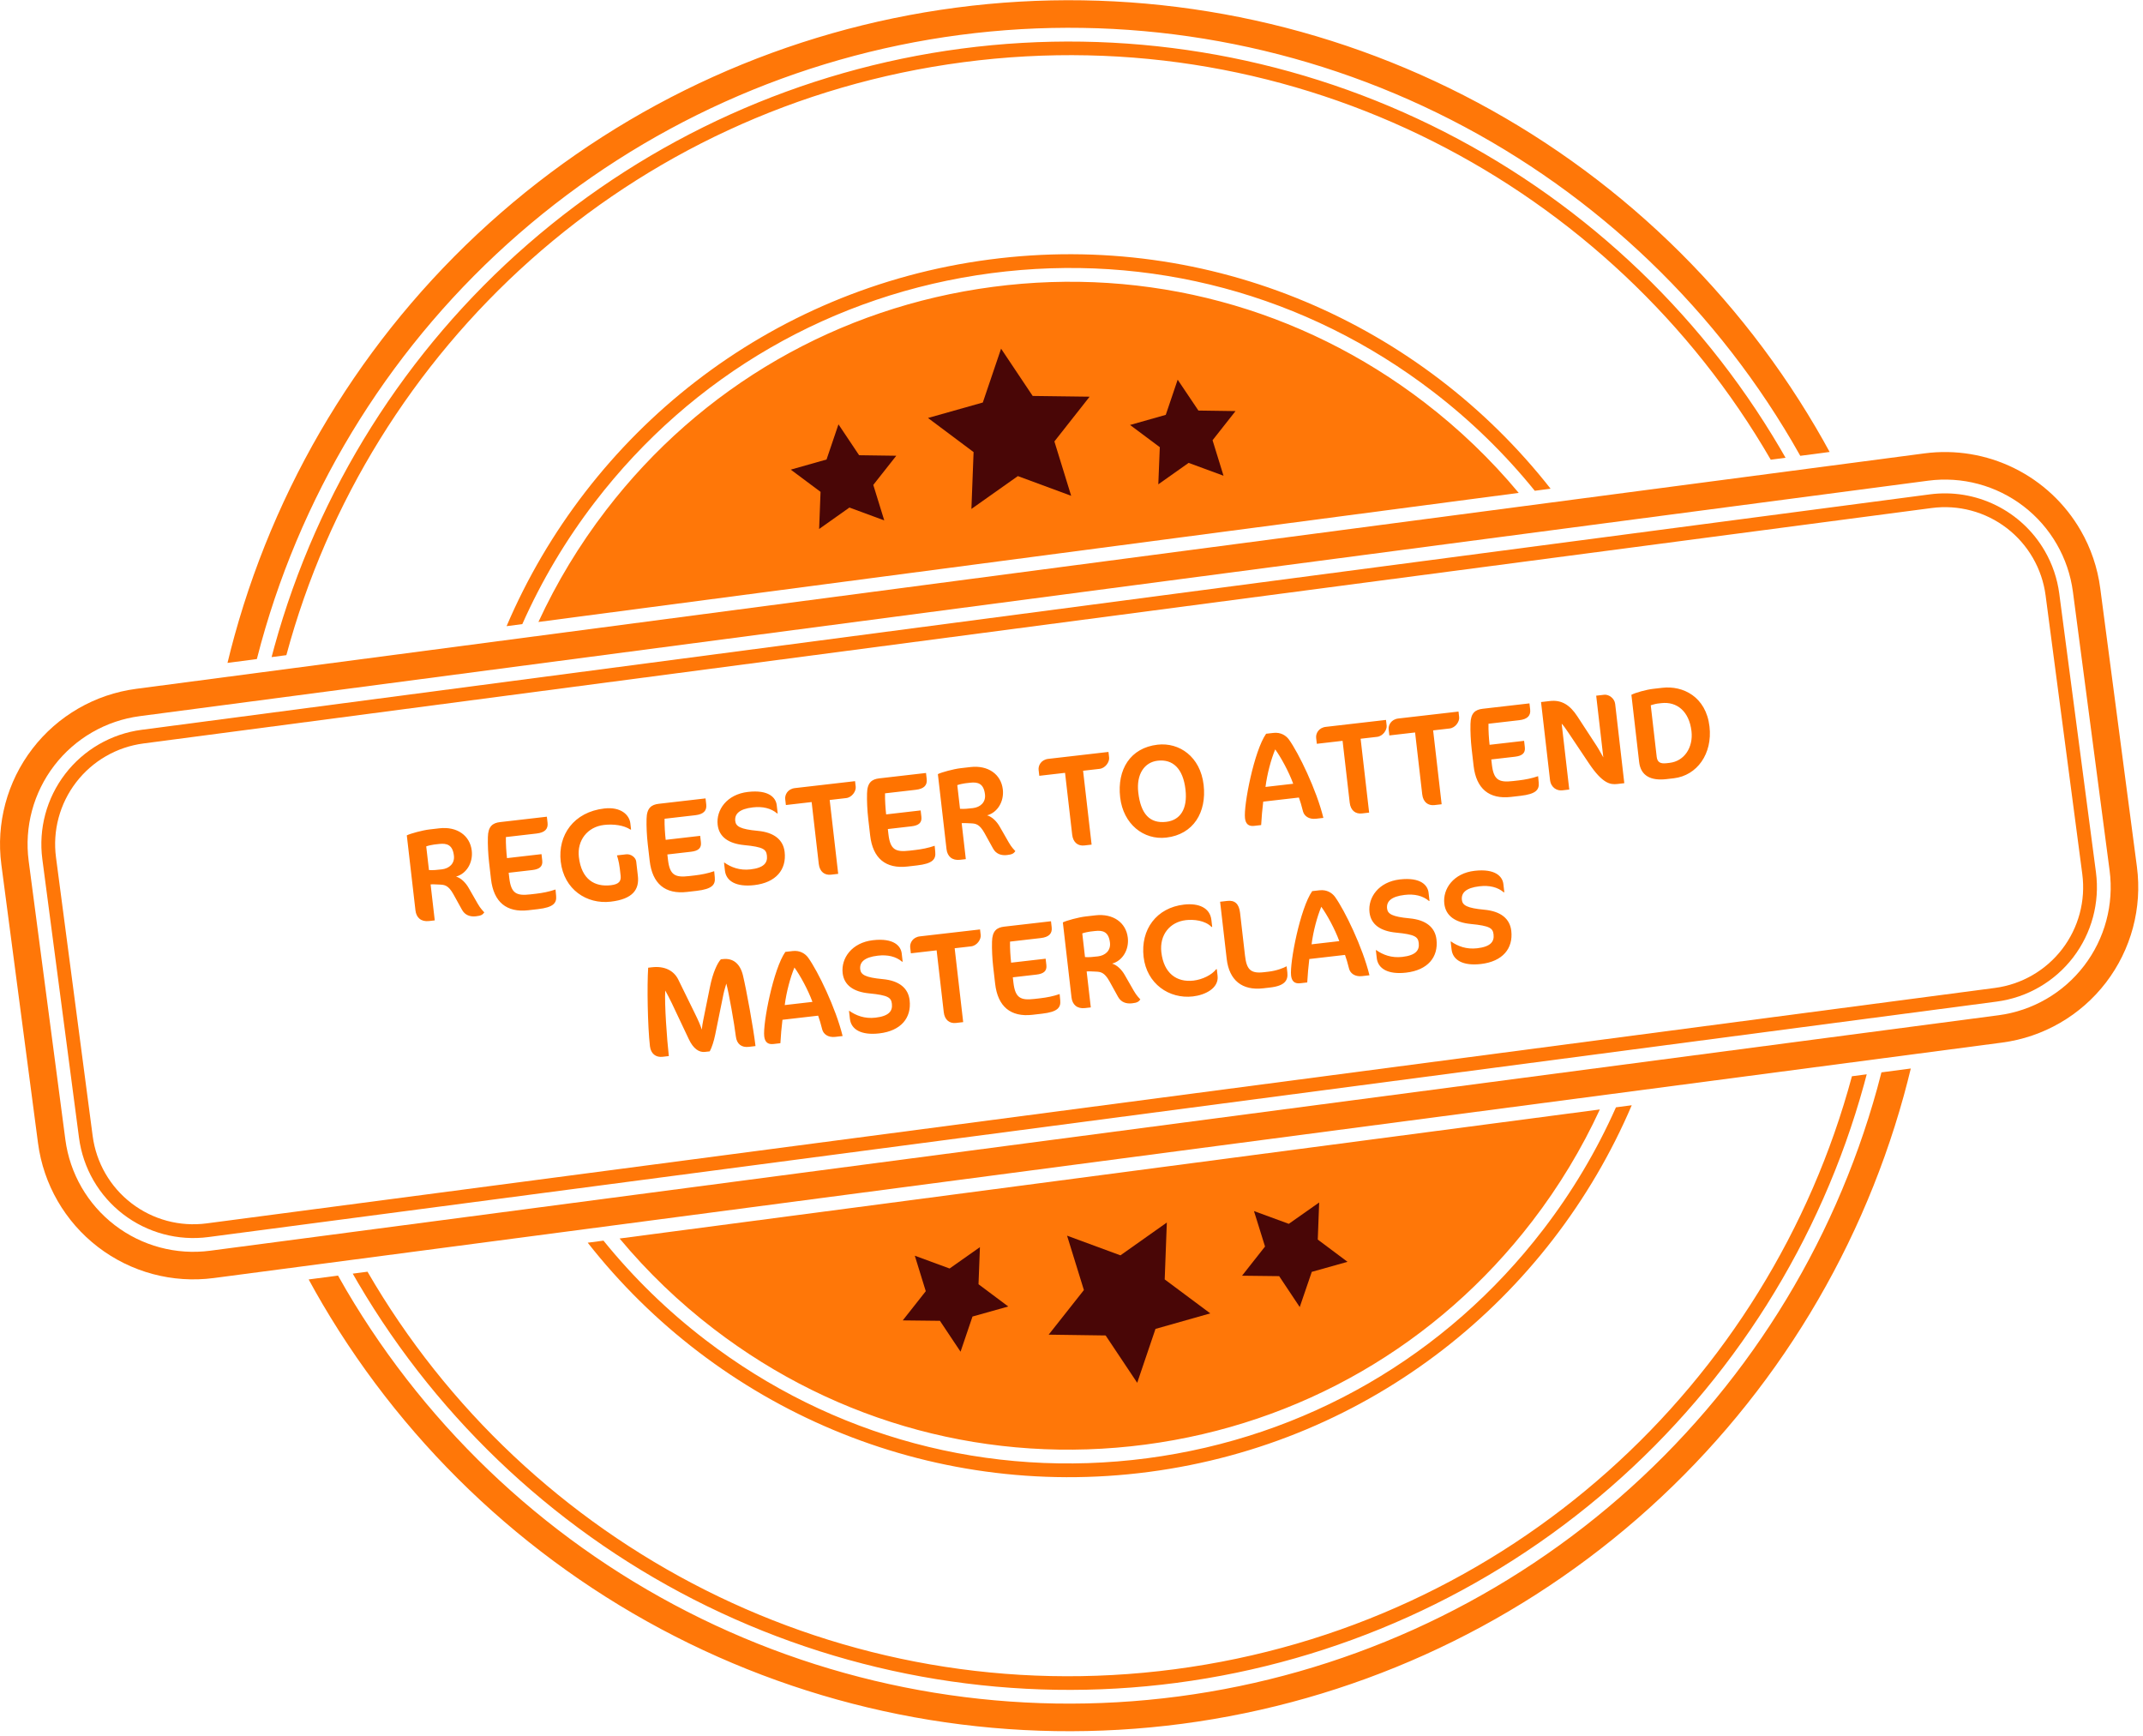 <svg width="305" height="247" viewBox="0 0 305 247" fill="none" xmlns="http://www.w3.org/2000/svg">
<g clip-path="url(#clip0_122_15465)">
<path d="M263.574 153.162C251.831 196.816 214.855 231.274 167.218 237.546C119.591 243.816 74.951 220.102 52.305 180.976L50.203 181.252C50.455 181.699 50.711 182.143 50.972 182.585C62.654 202.465 79.933 218.464 100.653 228.583C121.372 238.702 144.614 242.494 167.475 239.484C190.336 236.474 211.805 226.796 229.199 211.658C246.593 196.521 259.143 176.595 265.281 154.368C265.416 153.873 265.551 153.378 265.679 152.884L263.574 153.162ZM137.11 8.851C184.745 2.58 229.377 26.297 252.02 65.422L254.125 65.145C253.874 64.7 253.618 64.26 253.36 63.819C241.678 43.938 224.399 27.939 203.679 17.819C182.96 7.699 159.718 3.907 136.857 6.917C113.995 9.927 92.527 19.605 75.132 34.742C57.738 49.88 45.188 69.806 39.05 92.033C38.915 92.526 38.783 93.019 38.654 93.512L40.756 93.235C52.507 49.582 89.485 15.121 137.11 8.851ZM263.574 153.162C251.831 196.816 214.855 231.274 167.218 237.546C119.591 243.816 74.951 220.102 52.305 180.976L50.203 181.252C50.455 181.699 50.711 182.143 50.972 182.585C62.654 202.465 79.933 218.464 100.653 228.583C121.372 238.702 144.614 242.494 167.475 239.484C190.336 236.474 211.805 226.796 229.199 211.658C246.593 196.521 259.143 176.595 265.281 154.368C265.416 153.873 265.551 153.378 265.679 152.884L263.574 153.162ZM137.11 8.851C184.745 2.58 229.377 26.297 252.02 65.422L254.125 65.145C253.874 64.7 253.618 64.26 253.36 63.819C241.678 43.938 224.399 27.939 203.679 17.819C182.96 7.699 159.718 3.907 136.857 6.917C113.995 9.927 92.527 19.605 75.132 34.742C57.738 49.88 45.188 69.806 39.05 92.033C38.915 92.526 38.783 93.019 38.654 93.512L40.756 93.235C52.507 49.582 89.485 15.121 137.11 8.851ZM37.16 91.511C43.401 68.913 56.161 48.654 73.846 33.265C91.531 17.875 113.358 8.036 136.601 4.976C159.844 1.916 183.474 5.77 204.54 16.058C225.606 26.347 243.174 42.612 255.051 62.825C255.449 63.502 255.84 64.183 256.223 64.868L260.401 64.319C259.764 63.148 259.109 61.989 258.434 60.839C246.167 39.962 228.021 23.16 206.262 12.534C184.504 1.907 160.097 -2.075 136.089 1.086C112.081 4.247 89.537 14.41 71.27 30.306C53.003 46.202 39.824 67.127 33.378 90.468C33.023 91.753 32.69 93.043 32.379 94.338L36.557 93.788C36.748 93.028 36.95 92.267 37.16 91.511ZM267.172 154.891C260.93 177.488 248.169 197.745 230.484 213.134C212.799 228.523 190.972 238.362 167.729 241.422C144.487 244.482 120.857 240.628 99.792 230.34C78.726 220.053 61.158 203.788 49.279 183.577C48.881 182.898 48.491 182.214 48.108 181.528L43.93 182.078C44.564 183.248 45.22 184.41 45.897 185.563C58.165 206.44 76.311 223.241 98.069 233.868C119.828 244.494 144.234 248.476 168.242 245.315C192.25 242.154 214.794 231.992 233.061 216.096C251.328 200.199 264.507 179.274 270.953 155.933C271.308 154.645 271.64 153.353 271.952 152.058L267.774 152.609C267.582 153.371 267.382 154.131 267.172 154.891ZM50.972 182.585C62.654 202.465 79.933 218.464 100.653 228.583C121.372 238.702 144.614 242.494 167.475 239.484C190.336 236.474 211.805 226.796 229.199 211.658C246.593 196.521 259.143 176.595 265.281 154.368C265.416 153.873 265.551 153.378 265.679 152.884L263.574 153.162C251.831 196.816 214.855 231.274 167.218 237.546C119.591 243.816 74.951 220.102 52.305 180.976L50.203 181.252C50.455 181.699 50.711 182.143 50.972 182.585ZM137.11 8.851C184.745 2.58 229.377 26.297 252.02 65.422L254.125 65.145C253.874 64.7 253.618 64.26 253.36 63.819C241.678 43.938 224.399 27.939 203.679 17.819C182.96 7.699 159.718 3.907 136.857 6.917C113.995 9.927 92.527 19.605 75.132 34.742C57.738 49.88 45.188 69.806 39.05 92.033C38.915 92.526 38.783 93.019 38.654 93.512L40.756 93.235C52.507 49.582 89.485 15.121 137.11 8.851Z" fill="#FF7708"/>
<path d="M202.748 57.279C185.14 43.771 163.323 37.925 141.317 40.822C119.313 43.719 99.753 55.012 86.245 72.617C82.46 77.542 79.236 82.873 76.63 88.512L216.149 70.144C212.173 65.372 207.678 61.057 202.748 57.279ZM101.585 189.117C119.189 202.626 141.005 208.471 163.012 205.579C185.016 202.68 204.575 191.387 218.083 173.783C221.868 168.856 225.092 163.524 227.697 157.885L88.182 176.252C92.158 181.025 96.653 185.34 101.585 189.117ZM84.688 71.422C98.518 53.402 118.536 41.844 141.061 38.878C163.59 35.912 185.92 41.895 203.941 55.725C209.314 59.841 214.18 64.58 218.436 69.843L220.686 69.547C202.328 46.146 172.435 32.767 140.805 36.934C109.181 41.097 83.771 61.752 72.098 89.109L74.339 88.814C77.088 82.628 80.562 76.79 84.688 71.422ZM219.64 174.974C205.813 192.997 185.792 204.556 163.268 207.523C140.741 210.484 118.41 204.501 100.39 190.674C95.015 186.557 90.148 181.817 85.89 176.554L83.647 176.849C102.002 200.25 131.895 213.624 163.524 209.468C195.152 205.301 220.559 184.645 232.235 157.288L229.989 157.583C227.24 163.769 223.766 169.607 219.64 174.974ZM202.748 57.279C185.14 43.771 163.323 37.925 141.317 40.822C119.313 43.719 99.753 55.012 86.245 72.617C82.46 77.542 79.236 82.873 76.63 88.512L216.149 70.144C212.173 65.372 207.678 61.057 202.748 57.279ZM101.585 189.117C119.189 202.626 141.005 208.471 163.012 205.579C185.016 202.68 204.575 191.387 218.083 173.783C221.868 168.856 225.092 163.524 227.697 157.885L88.182 176.252C92.158 181.025 96.653 185.34 101.585 189.117ZM202.748 57.279C185.14 43.771 163.323 37.925 141.317 40.822C119.313 43.719 99.753 55.012 86.245 72.617C82.46 77.542 79.236 82.873 76.63 88.512L216.149 70.144C212.173 65.372 207.678 61.057 202.748 57.279ZM101.585 189.117C119.189 202.626 141.005 208.471 163.012 205.579C185.016 202.68 204.575 191.387 218.083 173.783C221.868 168.856 225.092 163.524 227.697 157.885L88.182 176.252C92.158 181.025 96.653 185.34 101.585 189.117Z" fill="#FF7708"/>
<path d="M159.464 178.648L166.068 173.978L165.765 182.073L172.251 186.907L164.454 189.115L161.852 196.785L157.357 190.049L149.251 189.935L154.264 183.587L151.87 175.848L159.464 178.648Z" fill="#490606"/>
<path d="M135.15 180.52L139.467 177.481L139.266 182.761L143.501 185.926L138.409 187.356L136.709 192.363L133.775 187.965L128.485 187.904L131.76 183.749L130.199 178.701L135.15 180.52Z" fill="#490606"/>
<path d="M183.425 174.164L187.75 171.124L187.55 176.404L191.783 179.569L186.698 180.998L184.984 186.008L182.054 181.609L176.772 181.546L180.044 177.393L178.47 172.345L183.425 174.164Z" fill="#490606"/>
<path d="M144.865 67.752L138.255 72.426L138.564 64.336L132.077 59.482L139.878 57.282L142.477 49.618L146.975 56.348L155.08 56.453L150.065 62.821L152.453 70.557L144.865 67.752Z" fill="#490606"/>
<path d="M169.169 65.873L164.855 68.924L165.068 63.639L160.834 60.477L165.917 59.037L167.611 54.032L170.562 58.425L175.847 58.501L172.575 62.65L174.137 67.702L169.169 65.873Z" fill="#490606"/>
<path d="M120.893 72.229L116.582 75.279L116.784 69.996L112.545 66.834L117.637 65.392L119.334 60.388L122.272 64.783L127.562 64.857L124.29 69.007L125.851 74.059L120.893 72.229Z" fill="#490606"/>
<path d="M291.023 78.412C289.4 75.603 286.98 73.338 284.071 71.904C281.161 70.469 277.891 69.928 274.674 70.351L20.15 103.86C15.837 104.429 11.926 106.687 9.278 110.139C6.629 113.59 5.459 117.952 6.025 122.265L11.246 161.924C11.528 164.059 12.227 166.119 13.304 167.985C14.382 169.85 15.816 171.486 17.525 172.797C19.234 174.108 21.185 175.07 23.266 175.628C25.347 176.185 27.517 176.327 29.653 176.046L284.183 142.536C288.495 141.965 292.404 139.707 295.052 136.256C297.699 132.805 298.869 128.444 298.304 124.132L293.082 84.473C292.802 82.337 292.102 80.277 291.023 78.412ZM296.359 124.388C296.858 128.185 295.829 132.025 293.498 135.064C291.166 138.102 287.724 140.091 283.927 140.592L29.398 174.101C25.6 174.601 21.759 173.572 18.719 171.24C15.68 168.909 13.691 165.465 13.19 161.667L7.969 122.009C7.47 118.211 8.5 114.371 10.833 111.332C13.165 108.293 16.608 106.305 20.406 105.804L274.93 72.296C276.811 72.048 278.722 72.173 280.554 72.664C282.386 73.154 284.104 74.001 285.609 75.156C287.114 76.31 288.377 77.75 289.325 79.393C290.274 81.035 290.89 82.849 291.137 84.729L296.359 124.388Z" fill="#FF7708"/>
<path d="M296.12 75.472C293.914 71.655 290.627 68.577 286.673 66.628C282.72 64.678 278.277 63.944 273.906 64.519L19.383 98.027C13.522 98.8 8.209 101.868 4.611 106.557C1.012 111.246 -0.577 117.173 0.192 123.033L5.413 162.691C6.187 168.551 9.255 173.864 13.945 177.462C18.635 181.06 24.561 182.649 30.422 181.878L284.951 148.369C290.81 147.595 296.121 144.526 299.719 139.837C303.316 135.148 304.905 129.223 304.136 123.364L298.914 83.706C298.535 80.803 297.586 78.005 296.12 75.472ZM300.247 123.876C300.881 128.705 299.571 133.588 296.605 137.452C293.64 141.316 289.262 143.844 284.433 144.481L29.91 177.99C25.08 178.625 20.197 177.316 16.332 174.351C12.468 171.386 9.939 167.008 9.302 162.179L4.081 122.521C3.448 117.692 4.757 112.809 7.723 108.945C10.688 105.082 15.066 102.553 19.894 101.915L274.418 68.407C279.248 67.771 284.132 69.08 287.996 72.045C291.861 75.01 294.389 79.388 295.026 84.218L300.247 123.876Z" fill="#FF7708"/>
<path d="M68.928 129.845C68.667 130.196 68.454 130.314 67.748 130.396C66.929 130.49 66.186 130.255 65.756 129.475L64.541 127.278C63.804 125.949 63.253 125.918 62.571 125.884C62.002 125.855 61.547 125.832 61.286 125.862L61.876 130.979L61.058 131.073C59.923 131.204 59.248 130.584 59.13 129.561L57.898 118.882C58.414 118.615 60.17 118.148 61.119 118.039L62.533 117.876C65.064 117.584 66.895 118.919 67.142 121.058C67.342 122.789 66.372 124.352 64.909 124.747C65.63 124.947 66.294 125.643 66.697 126.351L67.995 128.614C68.397 129.322 68.754 129.639 68.928 129.845ZM62.489 120.106L61.782 120.187C61.54 120.215 60.932 120.342 60.662 120.448L61.05 123.816C61.621 123.863 62.198 123.796 62.886 123.717C63.928 123.597 64.734 122.901 64.603 121.766C64.425 120.222 63.605 119.977 62.489 120.106ZM79.063 126.584L79.148 127.479C79.247 128.504 78.79 129.122 76.558 129.38L75.2 129.536C72.093 129.895 70.258 128.372 69.882 125.116L69.61 122.753C69.471 121.544 69.407 120.175 69.438 119.135C69.466 117.585 70.128 117.113 71.17 116.993L77.831 116.225L77.93 117.081C78.033 117.974 77.545 118.482 76.372 118.618L72 119.122C71.977 120.067 72.065 121.32 72.157 122.12L77.069 121.554L77.174 122.465C77.271 123.303 76.789 123.697 75.765 123.816L72.398 124.204L72.484 124.948C72.739 127.162 73.514 127.506 75.486 127.279L76.305 127.184C77.235 127.077 78.175 126.893 79.063 126.584ZM90.784 124.647C91.005 126.564 90.091 127.951 86.909 128.318C83.523 128.709 80.263 126.596 79.804 122.615C79.371 118.856 81.648 115.558 86.002 115.056C88.383 114.782 89.578 115.983 89.715 117.173L89.816 118.048L89.723 118.058C88.783 117.431 87.31 117.243 85.97 117.398C83.608 117.67 82.114 119.596 82.386 121.959C82.758 125.177 84.653 126.241 86.941 125.977C88.169 125.835 88.413 125.336 88.327 124.592L88.209 123.568C88.093 122.564 87.808 121.729 87.808 121.729L89.111 121.579C89.818 121.497 90.484 122.043 90.548 122.601L90.784 124.647ZM101.647 123.979L101.732 124.874C101.831 125.9 101.374 126.518 99.142 126.776L97.784 126.932C94.677 127.29 92.842 125.768 92.467 122.512L92.194 120.149C92.055 118.94 91.991 117.571 92.022 116.53C92.051 114.981 92.713 114.509 93.754 114.389L100.415 113.62L100.514 114.476C100.617 115.369 100.129 115.878 98.957 116.013L94.584 116.517C94.561 117.463 94.649 118.716 94.742 119.516L99.653 118.949L99.758 119.861C99.855 120.698 99.373 121.093 98.349 121.211L94.982 121.599L95.068 122.344C95.323 124.558 96.098 124.902 98.07 124.675L98.889 124.58C99.819 124.473 100.759 124.289 101.647 123.979ZM111.673 121.239C111.963 123.751 110.442 125.604 107.354 125.961C104.786 126.257 103.349 125.404 103.176 123.897L103.045 122.762L103.101 122.756C104.044 123.42 105.269 123.901 106.813 123.723C108.729 123.502 109.268 122.78 109.15 121.757C109.049 120.882 108.669 120.53 105.905 120.264C103.693 120.048 102.341 119.111 102.141 117.38C101.897 115.259 103.451 113.044 106.447 112.699C109.423 112.355 110.425 113.522 110.547 114.582L110.683 115.754L110.608 115.763C109.73 115.016 108.548 114.738 107.153 114.898C105.181 115.126 104.53 115.861 104.644 116.847C104.732 117.61 105.381 118.006 107.82 118.234C110.202 118.449 111.476 119.528 111.673 121.239ZM121.788 111.966C121.859 112.58 121.265 113.478 120.428 113.575L118.084 113.845L119.296 124.357L118.273 124.475C117.38 124.578 116.662 124.076 116.531 122.942L115.516 114.141L111.851 114.564L111.755 113.727C111.684 113.113 112.096 112.273 113.138 112.153L121.696 111.166L121.788 111.966ZM133.025 120.361L133.11 121.256C133.209 122.281 132.752 122.9 130.52 123.157L129.162 123.314C126.055 123.672 124.22 122.149 123.844 118.893L123.572 116.53C123.433 115.321 123.369 113.952 123.4 112.912C123.429 111.363 124.09 110.89 125.132 110.77L131.793 110.002L131.892 110.858C131.995 111.751 131.507 112.26 130.334 112.395L125.962 112.899C125.939 113.844 126.027 115.097 126.119 115.897L131.031 115.331L131.136 116.243C131.233 117.08 130.751 117.475 129.727 117.593L126.36 117.981L126.446 118.725C126.701 120.939 127.476 121.284 129.448 121.056L130.267 120.962C131.197 120.854 132.137 120.671 133.025 120.361ZM144.511 121.129C144.25 121.479 144.038 121.598 143.331 121.68C142.512 121.774 141.769 121.539 141.339 120.759L140.124 118.562C139.387 117.233 138.836 117.202 138.154 117.168C137.585 117.139 137.13 117.116 136.869 117.146L137.459 122.263L136.641 122.357C135.506 122.488 134.831 121.868 134.713 120.845L133.482 110.166C133.998 109.899 135.754 109.432 136.702 109.323L138.116 109.16C140.647 108.868 142.479 110.203 142.725 112.342C142.925 114.072 141.955 115.636 140.492 116.031C141.213 116.231 141.878 116.927 142.28 117.635L143.578 119.898C143.98 120.606 144.337 120.923 144.511 121.129ZM138.072 111.389L137.365 111.471C137.123 111.499 136.516 111.625 136.245 111.732L136.633 115.1C137.204 115.147 137.781 115.08 138.47 115.001C139.511 114.881 140.317 114.185 140.186 113.05C140.008 111.506 139.188 111.261 138.072 111.389ZM157.854 107.807C157.925 108.421 157.331 109.319 156.494 109.416L154.149 109.686L155.362 120.198L154.338 120.316C153.445 120.419 152.728 119.917 152.597 118.783L151.582 109.982L147.917 110.405L147.82 109.568C147.749 108.954 148.162 108.114 149.203 107.994L157.762 107.007L157.854 107.807ZM171.306 111.705C171.752 115.574 169.875 118.751 165.986 119.199C162.768 119.57 159.865 117.285 159.425 113.471C158.968 109.508 160.874 106.422 164.744 105.976C167.833 105.62 170.84 107.667 171.306 111.705ZM168.723 112.361C168.378 109.365 166.92 108.006 164.762 108.255C162.883 108.472 161.703 110.173 162.003 112.777C162.357 115.847 163.647 117.225 165.973 116.957C167.945 116.73 169.047 115.17 168.723 112.361ZM188.348 116.394L187.306 116.514C186.246 116.637 185.617 116.087 185.453 115.484C185.245 114.659 185.058 114.021 184.865 113.497L179.786 114.082C179.65 115.191 179.554 116.315 179.492 117.415L178.506 117.529C177.669 117.626 177.282 117.218 177.192 116.436C176.98 114.595 178.497 106.822 180.199 104.42L181.241 104.3C182.264 104.182 183.017 104.661 183.441 105.234C184.833 107.166 187.382 112.433 188.348 116.394ZM184.055 111.535C183.421 109.798 182.3 107.76 181.493 106.646C180.901 108.053 180.335 110.173 180.111 111.99L184.055 111.535ZM197.353 103.252C197.424 103.866 196.83 104.764 195.993 104.861L193.649 105.131L194.861 115.643L193.838 115.761C192.945 115.864 192.227 115.362 192.096 114.228L191.081 105.427L187.416 105.85L187.32 105.013C187.249 104.399 187.661 103.559 188.703 103.439L197.261 102.452L197.353 103.252ZM207.673 102.062C207.744 102.676 207.15 103.574 206.313 103.671L203.969 103.941L205.181 114.453L204.158 114.571C203.265 114.674 202.547 114.172 202.416 113.037L201.401 104.237L197.736 104.66L197.64 103.823C197.569 103.209 197.981 102.369 199.023 102.249L207.581 101.262L207.673 102.062ZM218.91 110.457L218.995 111.352C219.094 112.377 218.637 112.996 216.405 113.253L215.047 113.41C211.94 113.768 210.105 112.245 209.729 108.989L209.457 106.626C209.318 105.417 209.254 104.048 209.285 103.008C209.314 101.458 209.975 100.986 211.017 100.866L217.678 100.098L217.777 100.954C217.88 101.847 217.392 102.356 216.219 102.491L211.847 102.995C211.824 103.94 211.912 105.193 212.004 105.993L216.916 105.427L217.021 106.338C217.118 107.176 216.636 107.571 215.612 107.689L212.245 108.077L212.331 108.821C212.586 111.035 213.361 111.379 215.333 111.152L216.152 111.058C217.082 110.95 218.022 110.767 218.91 110.457ZM231.177 111.455L230.172 111.571C229.186 111.685 228.073 111.512 226.137 108.624L223.291 104.371C222.855 103.705 222.521 103.253 222.263 102.982L223.344 112.359L222.34 112.474C221.595 112.56 220.731 112.094 220.602 110.978L219.326 99.908L220.591 99.762C222.265 99.569 223.447 100.338 224.501 101.951L227.248 106.158C227.569 106.649 227.954 107.378 228.19 107.784L227.177 99.003L228.312 98.872C228.963 98.797 229.783 99.362 229.877 100.181L231.177 111.455ZM243.303 103.402C243.747 107.253 241.543 110.373 238.213 110.757L237.152 110.879C234.994 111.128 233.519 110.431 233.291 108.459L232.186 98.877C232.773 98.565 234.307 98.143 235.275 98.031L236.596 97.879C239.517 97.542 242.812 99.141 243.303 103.402ZM240.739 104.056C240.411 101.209 238.647 99.81 236.452 100.063L235.894 100.128C235.578 100.164 234.941 100.37 234.941 100.37L235.785 107.681C235.87 108.426 236.244 108.722 237.193 108.612L237.621 108.563C239.723 108.321 241.005 106.363 240.739 104.056ZM107.526 148.867L106.558 148.978C105.591 149.09 104.859 148.628 104.726 147.474C104.539 145.856 103.722 141.218 103.371 139.976C103.251 140.405 103.069 140.954 102.95 141.552L101.794 147.228C101.602 148.174 101.31 149.075 101.014 149.618L100.326 149.697C99.489 149.794 98.669 149.228 98.045 147.905L95.602 142.739C95.304 142.113 94.918 141.385 94.68 140.96C94.556 142.822 94.922 147.964 95.191 150.289L94.298 150.392C93.349 150.502 92.627 149.963 92.502 148.884C92.174 146.037 92.078 140.298 92.251 137.714L92.791 137.652C94.558 137.448 95.897 138.105 96.537 139.407L98.88 144.189C99.395 145.223 99.706 145.96 99.884 146.524C99.922 146.03 100.007 145.624 100.088 145.181L101.036 140.491C101.453 138.388 102.124 137.009 102.596 136.521L102.893 136.487C104.307 136.324 105.341 137.11 105.747 138.835C106.22 140.817 107.232 146.318 107.526 148.867ZM119.924 147.437L118.882 147.557C117.821 147.68 117.192 147.13 117.029 146.527C116.82 145.702 116.634 145.064 116.441 144.54L111.362 145.125C111.226 146.234 111.129 147.358 111.068 148.458L110.082 148.572C109.244 148.669 108.858 148.261 108.768 147.479C108.555 145.637 110.072 137.865 111.775 135.463L112.817 135.343C113.84 135.225 114.593 135.704 115.017 136.277C116.409 138.209 118.958 143.476 119.924 147.437ZM115.631 142.578C114.997 140.841 113.876 138.803 113.068 137.689C112.477 139.096 111.91 141.216 111.686 143.033L115.631 142.578ZM129.461 142.341C129.751 144.852 128.23 146.706 125.142 147.062C122.574 147.358 121.137 146.505 120.963 144.998L120.833 143.863L120.888 143.857C121.832 144.521 123.057 145.002 124.601 144.824C126.517 144.603 127.056 143.881 126.938 142.858C126.837 141.983 126.457 141.631 123.693 141.366C121.481 141.149 120.129 140.212 119.929 138.482C119.685 136.361 121.239 134.145 124.234 133.8C127.211 133.457 128.213 134.623 128.335 135.684L128.47 136.856L128.396 136.864C127.518 136.117 126.336 135.839 124.941 136C122.968 136.227 122.318 136.962 122.432 137.948C122.52 138.711 123.169 139.107 125.608 139.335C127.989 139.55 129.264 140.629 129.461 142.341ZM139.576 133.068C139.647 133.682 139.053 134.58 138.216 134.676L135.872 134.946L137.084 145.458L136.061 145.576C135.168 145.679 134.45 145.178 134.319 144.043L133.304 135.243L129.639 135.665L129.542 134.828C129.472 134.214 129.884 133.375 130.926 133.254L139.484 132.268L139.576 133.068ZM150.813 141.462L150.897 142.357C150.997 143.383 150.54 144.001 148.308 144.258L146.949 144.415C143.842 144.773 142.008 143.25 141.632 139.994L141.36 137.632C141.22 136.422 141.157 135.053 141.188 134.013C141.216 132.464 141.878 131.991 142.92 131.871L149.581 131.103L149.679 131.959C149.782 132.852 149.294 133.361 148.122 133.496L143.75 134C143.727 134.945 143.815 136.198 143.907 136.998L148.819 136.432L148.924 137.344C149.021 138.181 148.538 138.576 147.515 138.694L144.148 139.082L144.233 139.826C144.489 142.04 145.264 142.385 147.236 142.157L148.054 142.063C148.985 141.956 149.925 141.772 150.813 141.462ZM162.299 142.23C162.038 142.581 161.826 142.699 161.119 142.781C160.3 142.875 159.556 142.641 159.127 141.861L157.912 139.663C157.175 138.334 156.624 138.303 155.942 138.269C155.373 138.24 154.918 138.217 154.657 138.247L155.247 143.364L154.429 143.458C153.294 143.589 152.619 142.969 152.501 141.946L151.269 131.267C151.785 131 153.541 130.533 154.49 130.424L155.904 130.261C158.435 129.969 160.266 131.304 160.513 133.443C160.713 135.174 159.743 136.737 158.28 137.132C159.001 137.332 159.666 138.028 160.068 138.736L161.366 140.999C161.768 141.707 162.125 142.024 162.299 142.23ZM155.86 132.491L155.153 132.572C154.911 132.6 154.303 132.727 154.033 132.833L154.421 136.201C154.992 136.248 155.569 136.182 156.257 136.102C157.299 135.982 158.105 135.286 157.974 134.151C157.796 132.607 156.976 132.362 155.86 132.491ZM172.525 131.907L172.432 131.918C171.512 130.968 169.873 130.818 168.775 130.945C166.505 131.206 165.001 133.039 165.287 135.513C165.632 138.509 167.462 139.825 169.862 139.548C171.127 139.402 172.483 138.737 173.088 137.932L173.181 137.921L173.29 138.87C173.492 140.619 171.55 141.597 169.782 141.801C166.396 142.191 163.202 139.996 162.762 136.182C162.309 132.256 164.613 129.181 168.501 128.733C170.585 128.493 172.209 129.172 172.411 130.921L172.525 131.907ZM183.219 138.385C183.348 139.501 182.874 140.291 180.771 140.533L179.785 140.647C176.79 140.993 174.941 139.509 174.589 136.458L173.651 128.327L174.693 128.207C175.735 128.087 176.343 128.62 176.489 129.885L177.193 135.988C177.416 137.923 177.944 138.578 179.86 138.357L180.512 138.282C181.721 138.143 182.675 137.75 183.119 137.51L183.219 138.385ZM194.907 138.79L193.865 138.91C192.805 139.033 192.176 138.483 192.012 137.88C191.804 137.055 191.617 136.417 191.425 135.893L186.346 136.478C186.21 137.587 186.113 138.711 186.051 139.811L185.065 139.925C184.228 140.022 183.842 139.614 183.751 138.832C183.539 136.991 185.056 129.218 186.758 126.816L187.8 126.696C188.824 126.578 189.576 127.057 190.001 127.63C191.392 129.562 193.942 134.829 194.907 138.79ZM190.614 133.931C189.98 132.194 188.859 130.156 188.052 129.042C187.46 130.449 186.894 132.569 186.67 134.386L190.614 133.931ZM204.445 133.694C204.734 136.205 203.214 138.059 200.125 138.415C197.558 138.711 196.121 137.858 195.947 136.351L195.816 135.217L195.872 135.21C196.816 135.874 198.04 136.355 199.584 136.177C201.501 135.956 202.04 135.234 201.922 134.211C201.821 133.336 201.441 132.984 198.676 132.719C196.465 132.502 195.112 131.565 194.913 129.835C194.668 127.714 196.223 125.498 199.218 125.153C202.195 124.81 203.197 125.976 203.319 127.037L203.454 128.209L203.38 128.217C202.502 127.47 201.319 127.192 199.924 127.353C197.952 127.58 197.301 128.315 197.415 129.301C197.503 130.064 198.152 130.46 200.592 130.688C202.973 130.904 204.247 131.982 204.445 133.694ZM215.092 132.466C215.381 134.978 213.861 136.831 210.772 137.187C208.205 137.483 206.768 136.631 206.594 135.124L206.463 133.989L206.519 133.982C207.463 134.646 208.687 135.127 210.231 134.949C212.148 134.728 212.687 134.006 212.569 132.983C212.468 132.109 212.088 131.757 209.324 131.491C207.112 131.275 205.759 130.337 205.56 128.607C205.315 126.486 206.87 124.271 209.865 123.925C212.842 123.582 213.844 124.748 213.966 125.809L214.101 126.981L214.027 126.99C213.149 126.242 211.967 125.964 210.571 126.125C208.599 126.352 207.948 127.087 208.062 128.073C208.15 128.836 208.799 129.233 211.239 129.46C213.62 129.676 214.894 130.754 215.092 132.466Z" fill="#FF7300"/>
</g>
<defs>
<clipPath id="clip0_122_15465">
<rect width="304.328" height="246.397" fill="white"/>
</clipPath>
</defs>
</svg>
